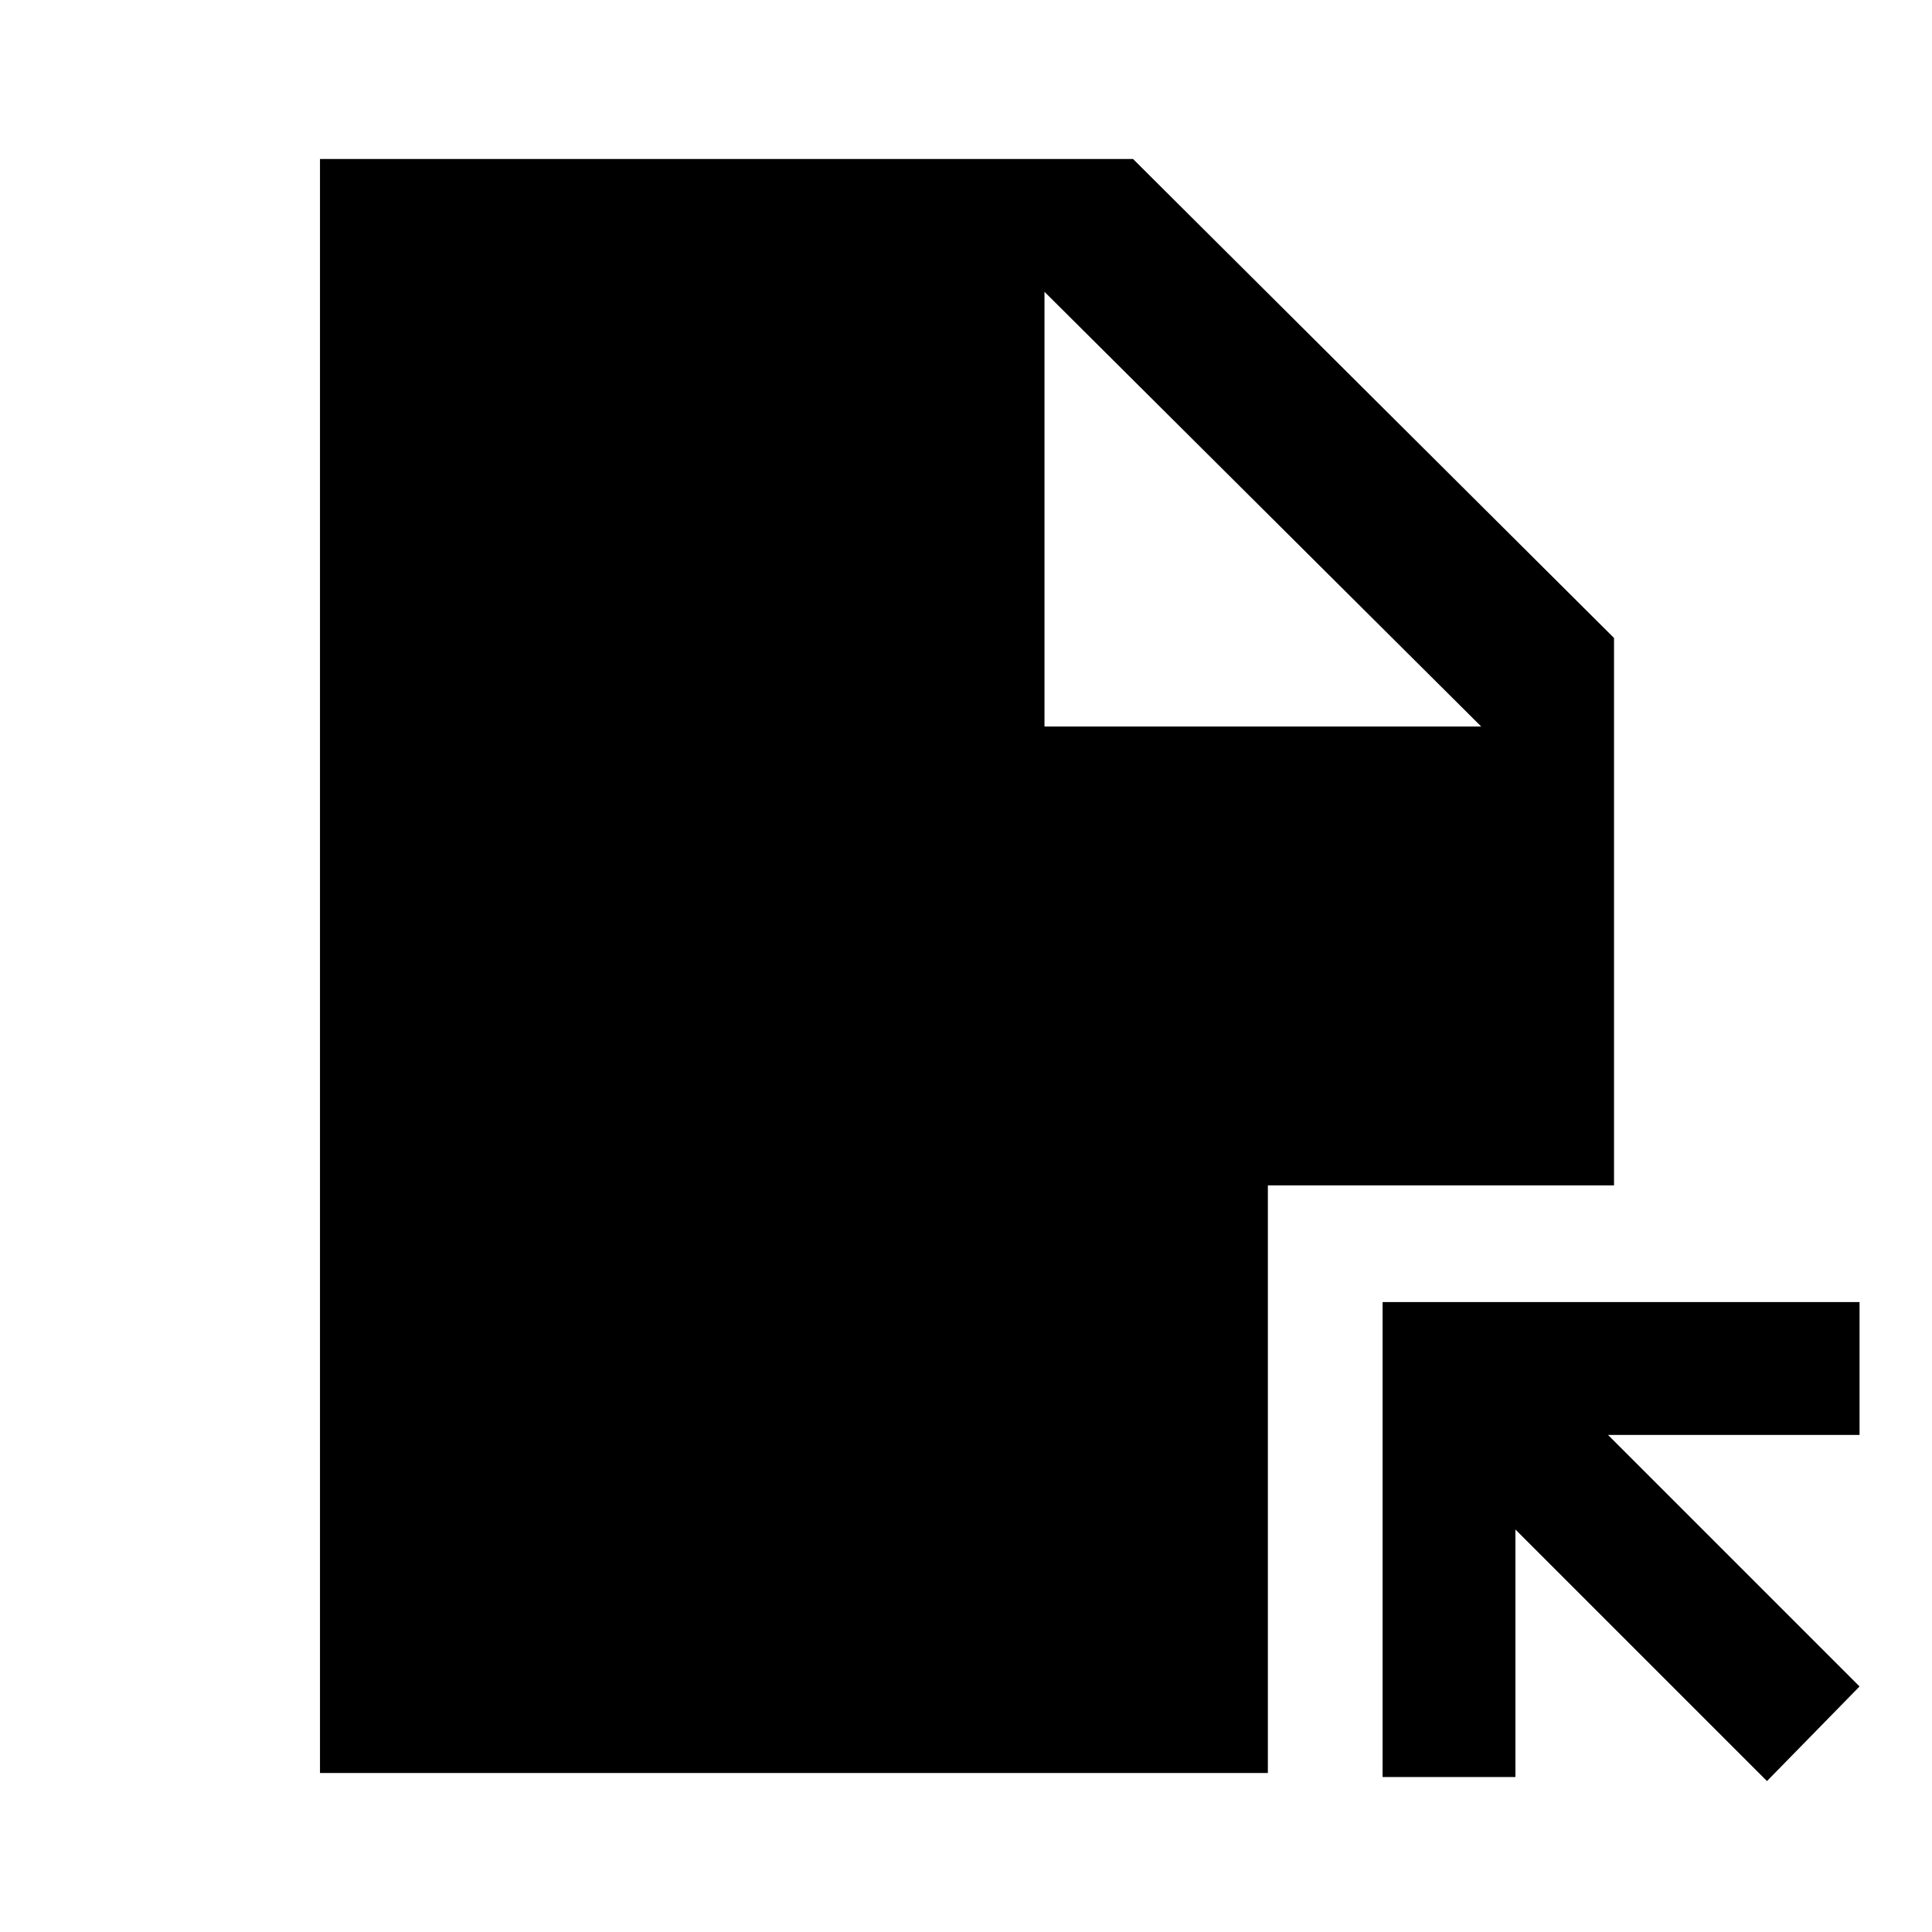 <svg xmlns="http://www.w3.org/2000/svg" height="48" width="48"><path d="M43.9 44.25 37.65 38v6.15h-3.3v-11.8H46.2v3.3h-6.25l6.25 6.25Zm-17.95-26.2H36.8L25.95 7.25Zm-18 26V3.95h20.2l11.95 11.9v13.6h-8.6v14.6Z"/></svg>